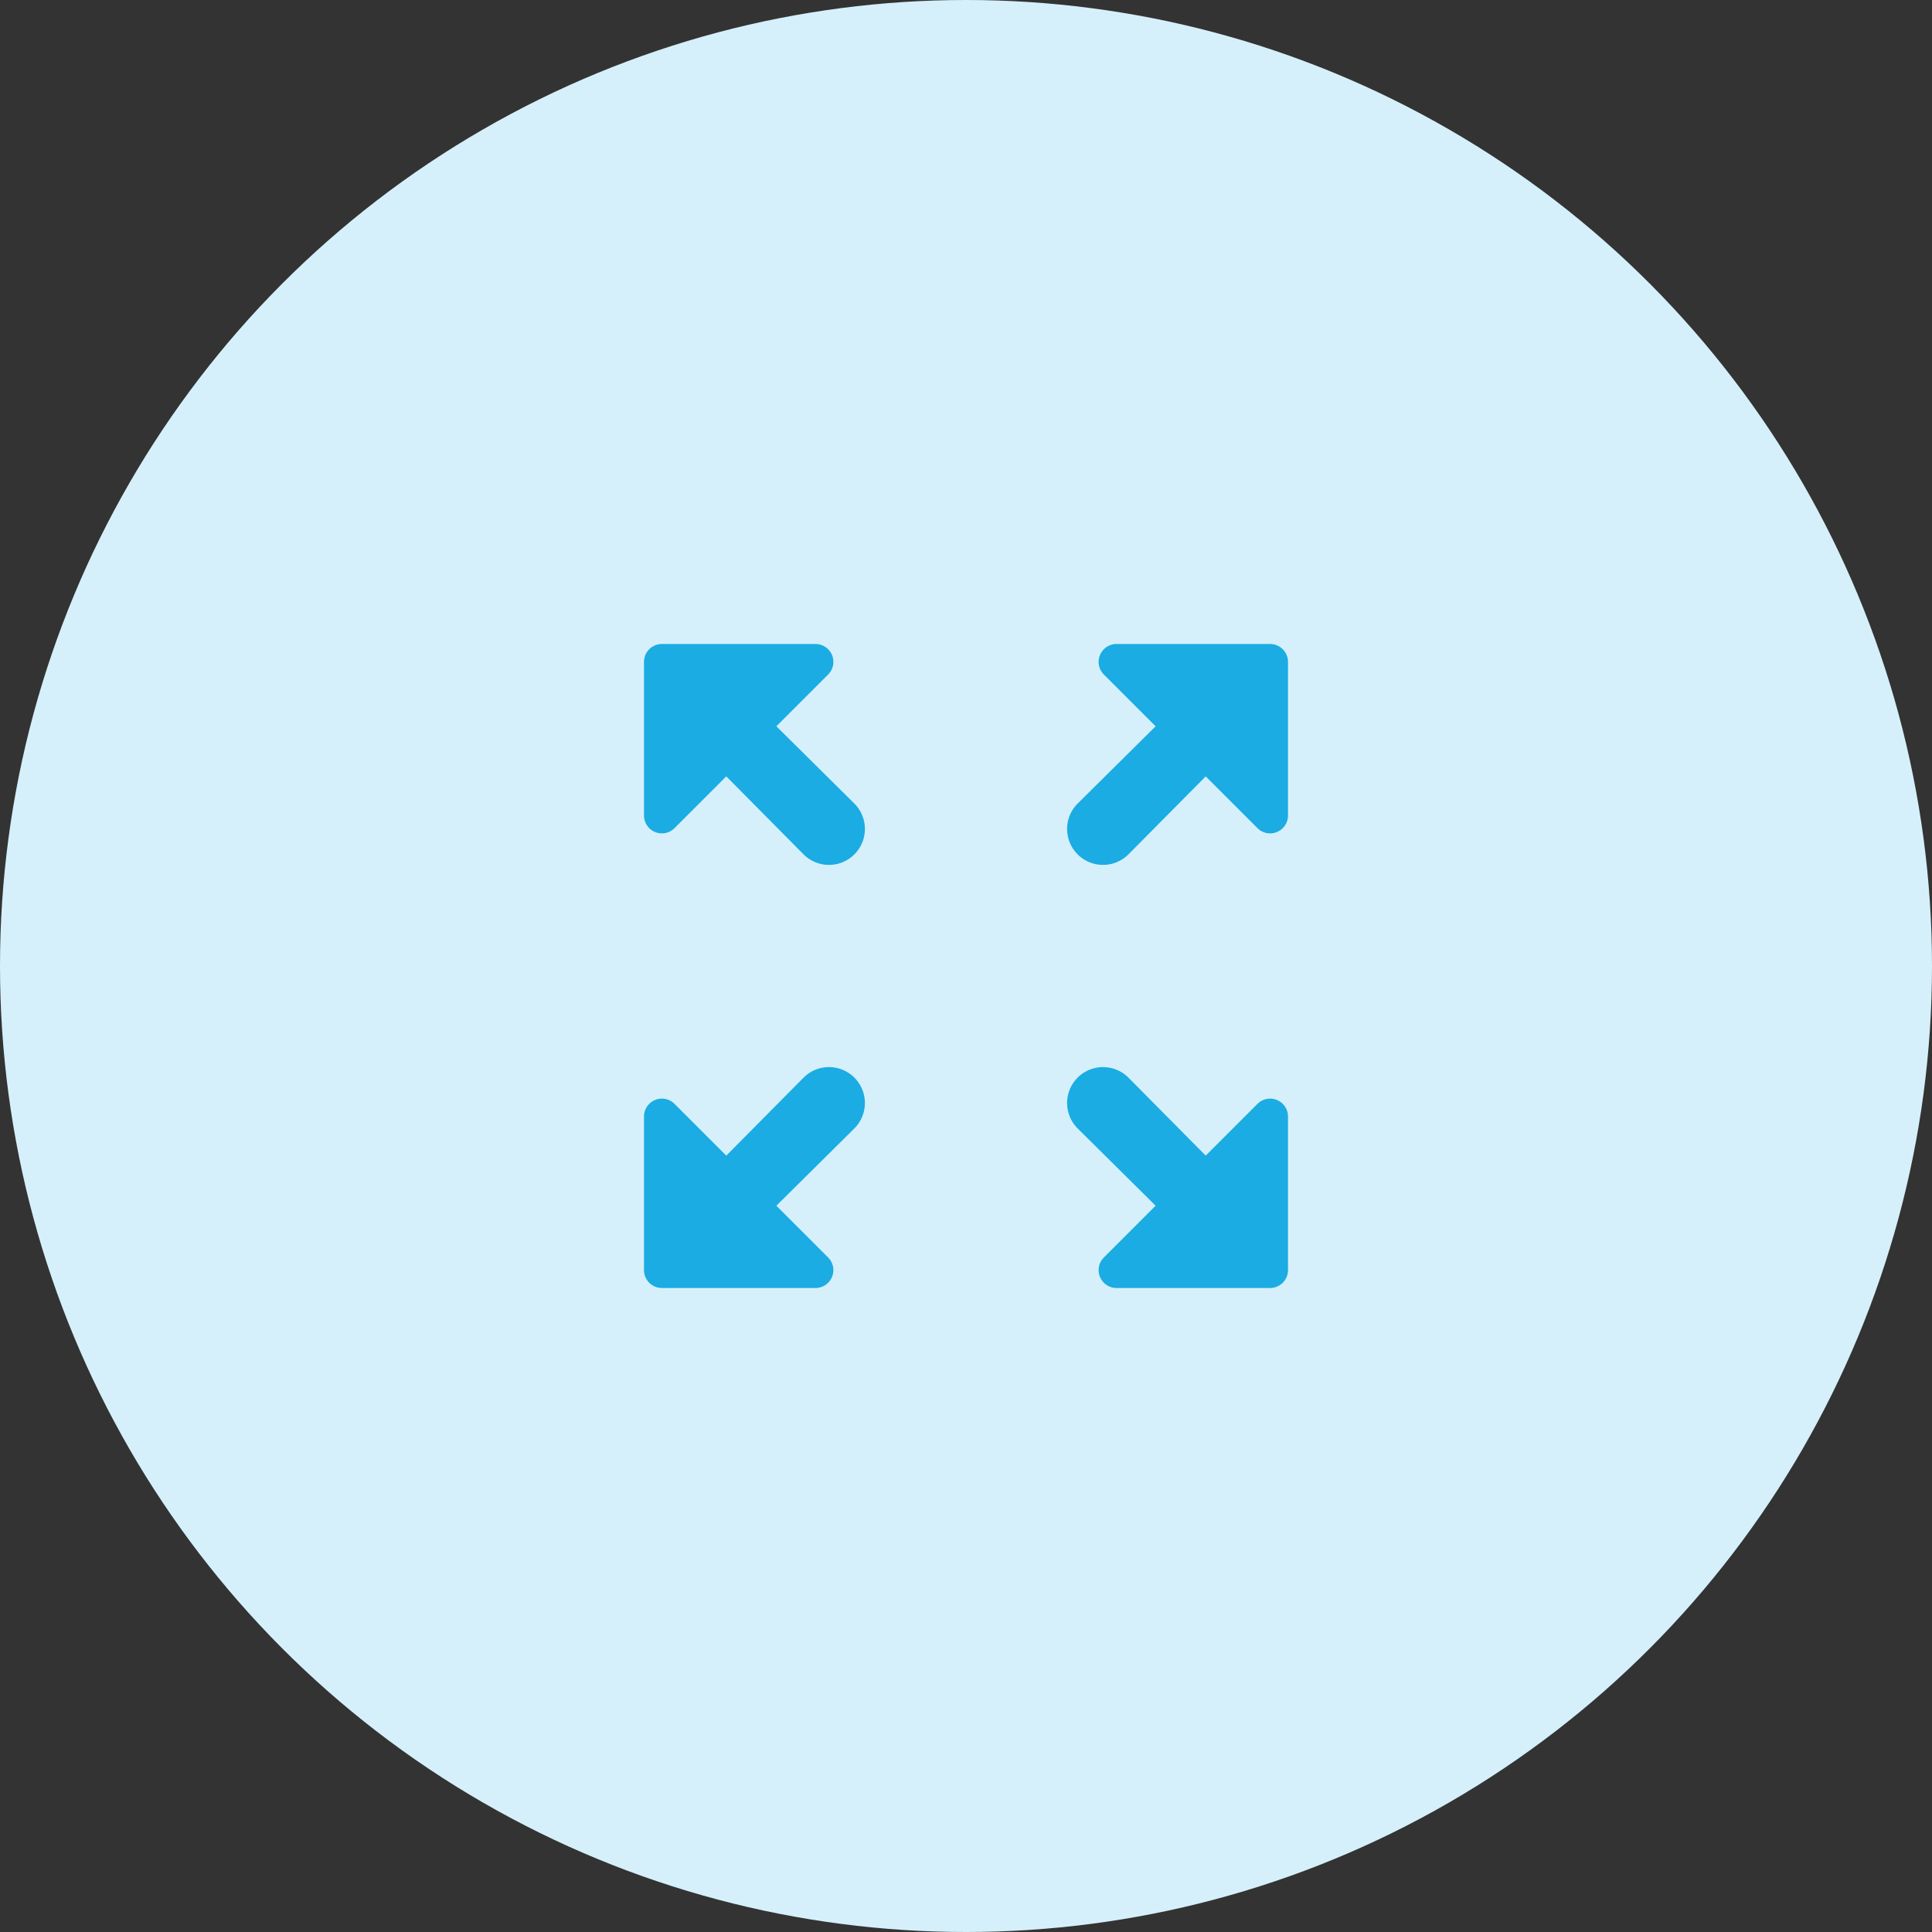 <svg xmlns="http://www.w3.org/2000/svg" width="54" height="54" viewBox="0 0 54 54">
  <rect x="0" y="0" width="54" height="54" fill="#333333" stroke="none"/>
  <g id="Group_37248" data-name="Group 37248" transform="translate(-364 -197)">
    <circle id="Ellipse_134" data-name="Ellipse 134" cx="27" cy="27" r="27" transform="translate(364 197)" fill="#d5f0fa"/>
    <g id="Group_37209" data-name="Group 37209" transform="translate(379 212)">
      <path id="Path_1140" data-name="Path 1140" d="M0,0H24V24H0Z" fill="none"/>
      <path id="Path_1141" data-name="Path 1141" d="M15.85,3.85,17.3,5.3,15.12,7.46a1,1,0,0,0,1.42,1.42L18.7,6.7l1.45,1.45A.5.5,0,0,0,21,7.79V3.5a.5.5,0,0,0-.5-.5H16.21a.5.5,0,0,0-.36.85Zm-12,4.3L5.3,6.7,7.46,8.88A1,1,0,0,0,8.88,7.46L6.7,5.3,8.15,3.85A.5.5,0,0,0,7.79,3H3.5a.5.5,0,0,0-.5.5V7.79a.5.5,0,0,0,.85.36Zm4.3,12L6.7,18.7l2.18-2.16a1,1,0,0,0-1.42-1.42L5.3,17.3,3.85,15.85a.5.5,0,0,0-.85.36V20.5a.5.5,0,0,0,.5.5H7.79a.5.5,0,0,0,.36-.85Zm12-4.3L18.7,17.3l-2.16-2.18a1,1,0,0,0-1.42,1.42L17.3,18.7l-1.45,1.45a.5.5,0,0,0,.36.85H20.5a.5.5,0,0,0,.5-.5V16.21a.5.5,0,0,0-.85-.36Z" fill="#1bace3"/>
    </g>
  </g>
</svg>
